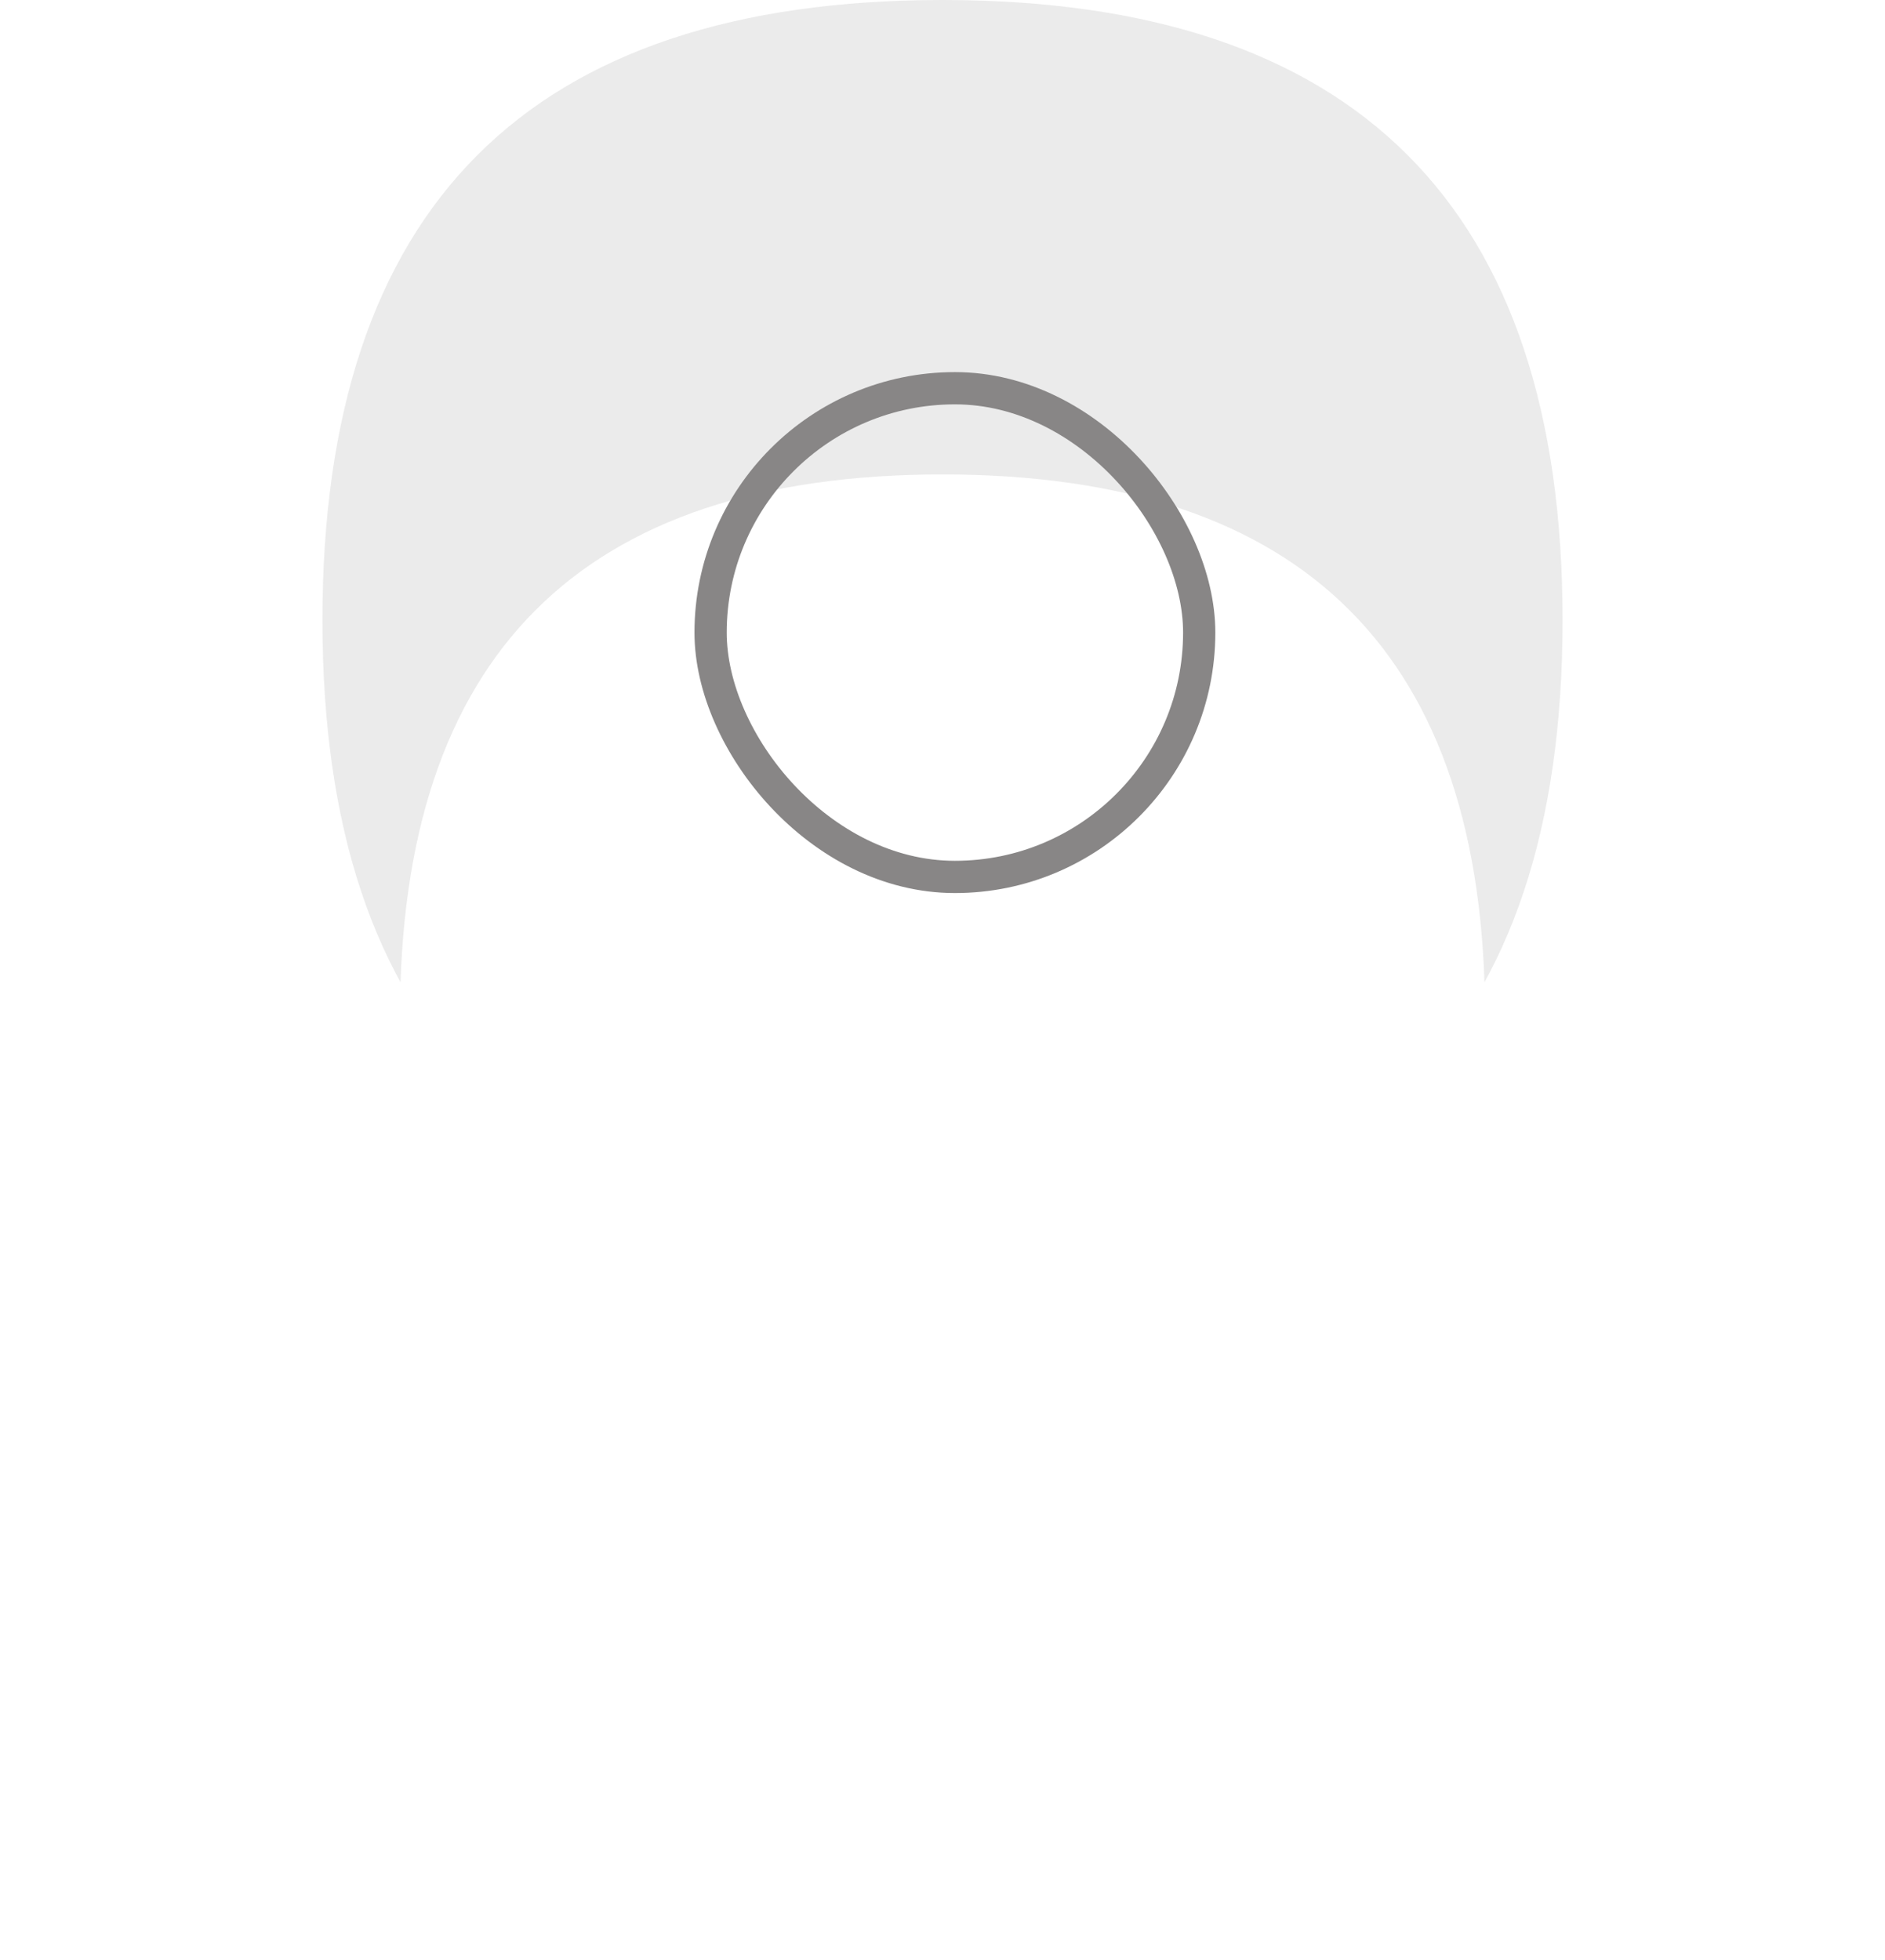 <svg width="76" height="79" viewBox="0 0 76 79" fill="none" xmlns="http://www.w3.org/2000/svg">
<path opacity="0.08" d="M63 25C63 41.667 54.667 50 38 50C21.333 50 13 41.667 13 25C13 8.333 21.333 0 38 0C54.667 0 63 8.333 63 25Z" fill="black"/>
<g filter="url(#filter0_d)">
<path d="M59.875 25C59.875 39.583 52.583 46.875 38 46.875C23.417 46.875 16.125 39.583 16.125 25C16.125 10.417 23.417 3.125 38 3.125C52.583 3.125 59.875 10.417 59.875 25Z" fill="white"/>
</g>
<rect x="28.65" y="15.65" width="19.7" height="19.7" rx="9.85" stroke="#888686" stroke-width="1.3"/>
<defs>
<filter id="filter0_d" x="0.125" y="3.125" width="75.75" height="75.75" filterUnits="userSpaceOnUse" color-interpolation-filters="sRGB">
<feFlood flood-opacity="0" result="BackgroundImageFix"/>
<feColorMatrix in="SourceAlpha" type="matrix" values="0 0 0 0 0 0 0 0 0 0 0 0 0 0 0 0 0 0 127 0"/>
<feMorphology radius="8" operator="erode" in="SourceAlpha" result="effect1_dropShadow"/>
<feOffset dy="16"/>
<feGaussianBlur stdDeviation="12"/>
<feColorMatrix type="matrix" values="0 0 0 0 0.296 0 0 0 0 0.28 0 0 0 0 0.284 0 0 0 0.05 0"/>
<feBlend mode="normal" in2="BackgroundImageFix" result="effect1_dropShadow"/>
<feBlend mode="normal" in="SourceGraphic" in2="effect1_dropShadow" result="shape"/>
</filter>
</defs>
</svg>
